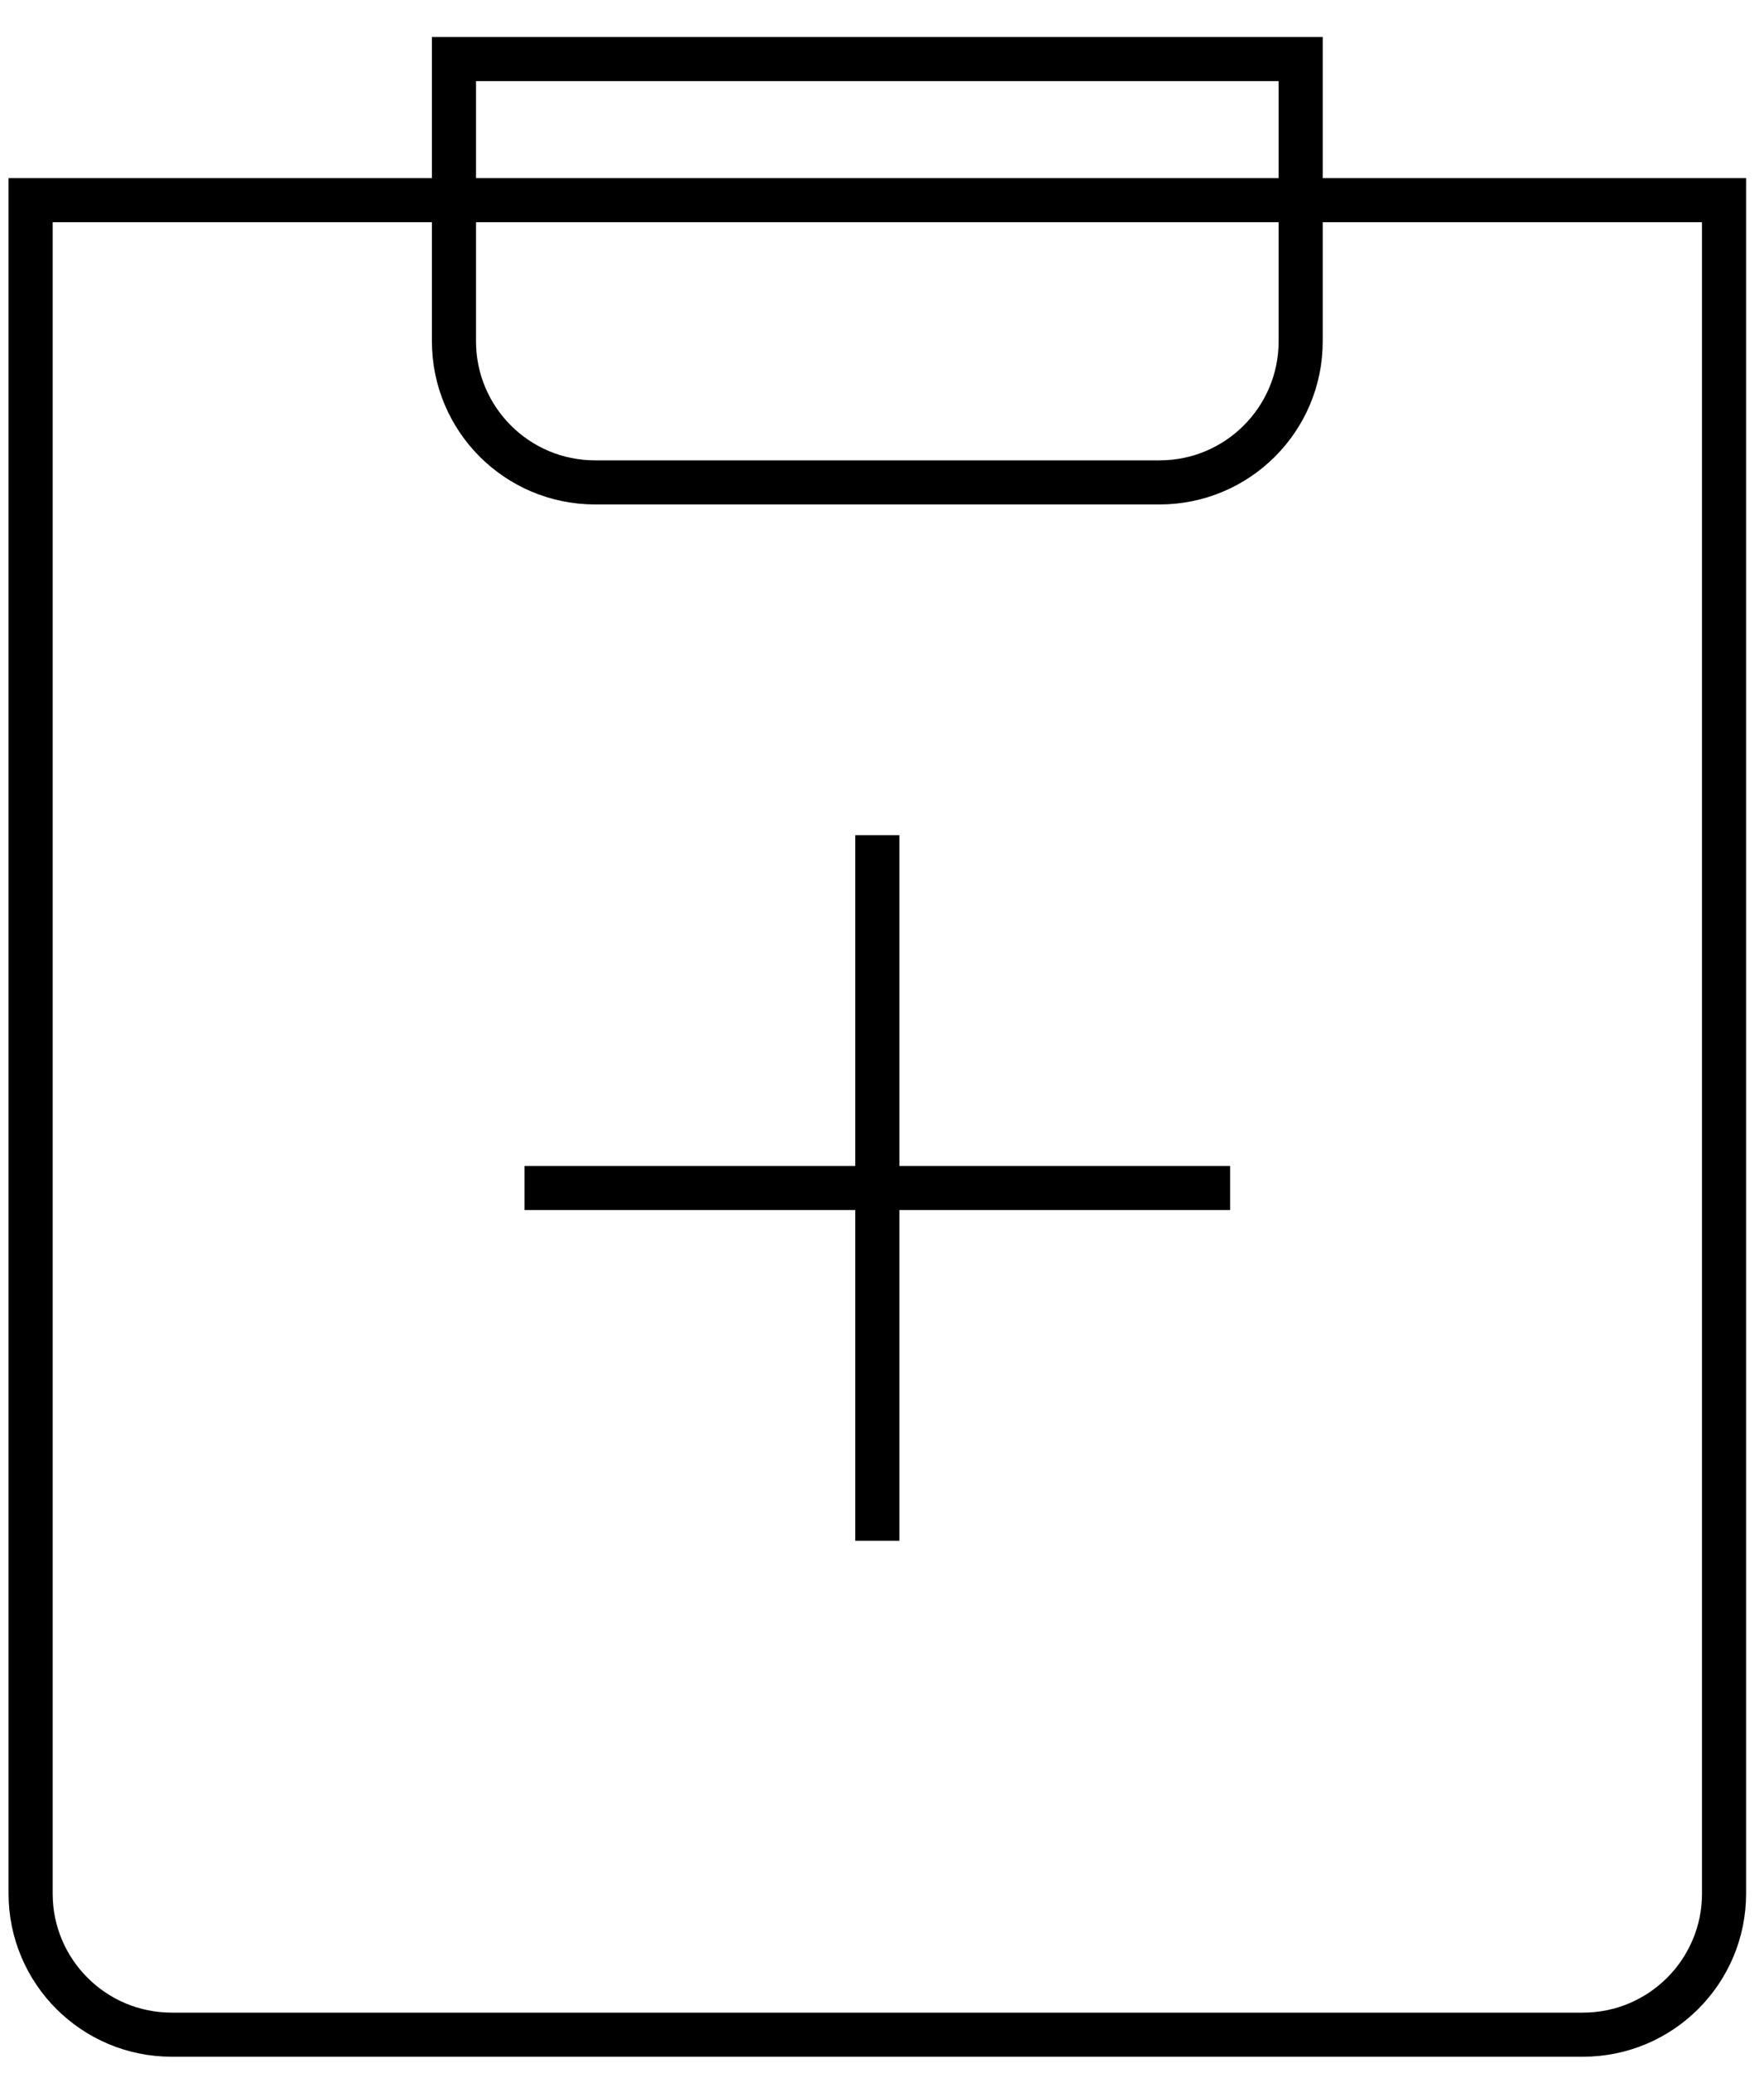 <svg width="40" height="47" viewBox="0 0 40 47" fill="none" xmlns="http://www.w3.org/2000/svg">
<path d="M3.094 4.539H39.094V42.939C39.094 44.706 37.661 46.139 35.894 46.139H3.894C2.126 46.139 0.694 44.706 0.694 42.939V4.539H8.694M19.894 18.939V34.939M11.894 26.939H27.894M10.294 1.339H29.494V7.739C29.494 9.506 28.061 10.939 26.294 10.939H13.494C11.726 10.939 10.294 9.506 10.294 7.739V1.339Z" stroke="black"/>
</svg>
